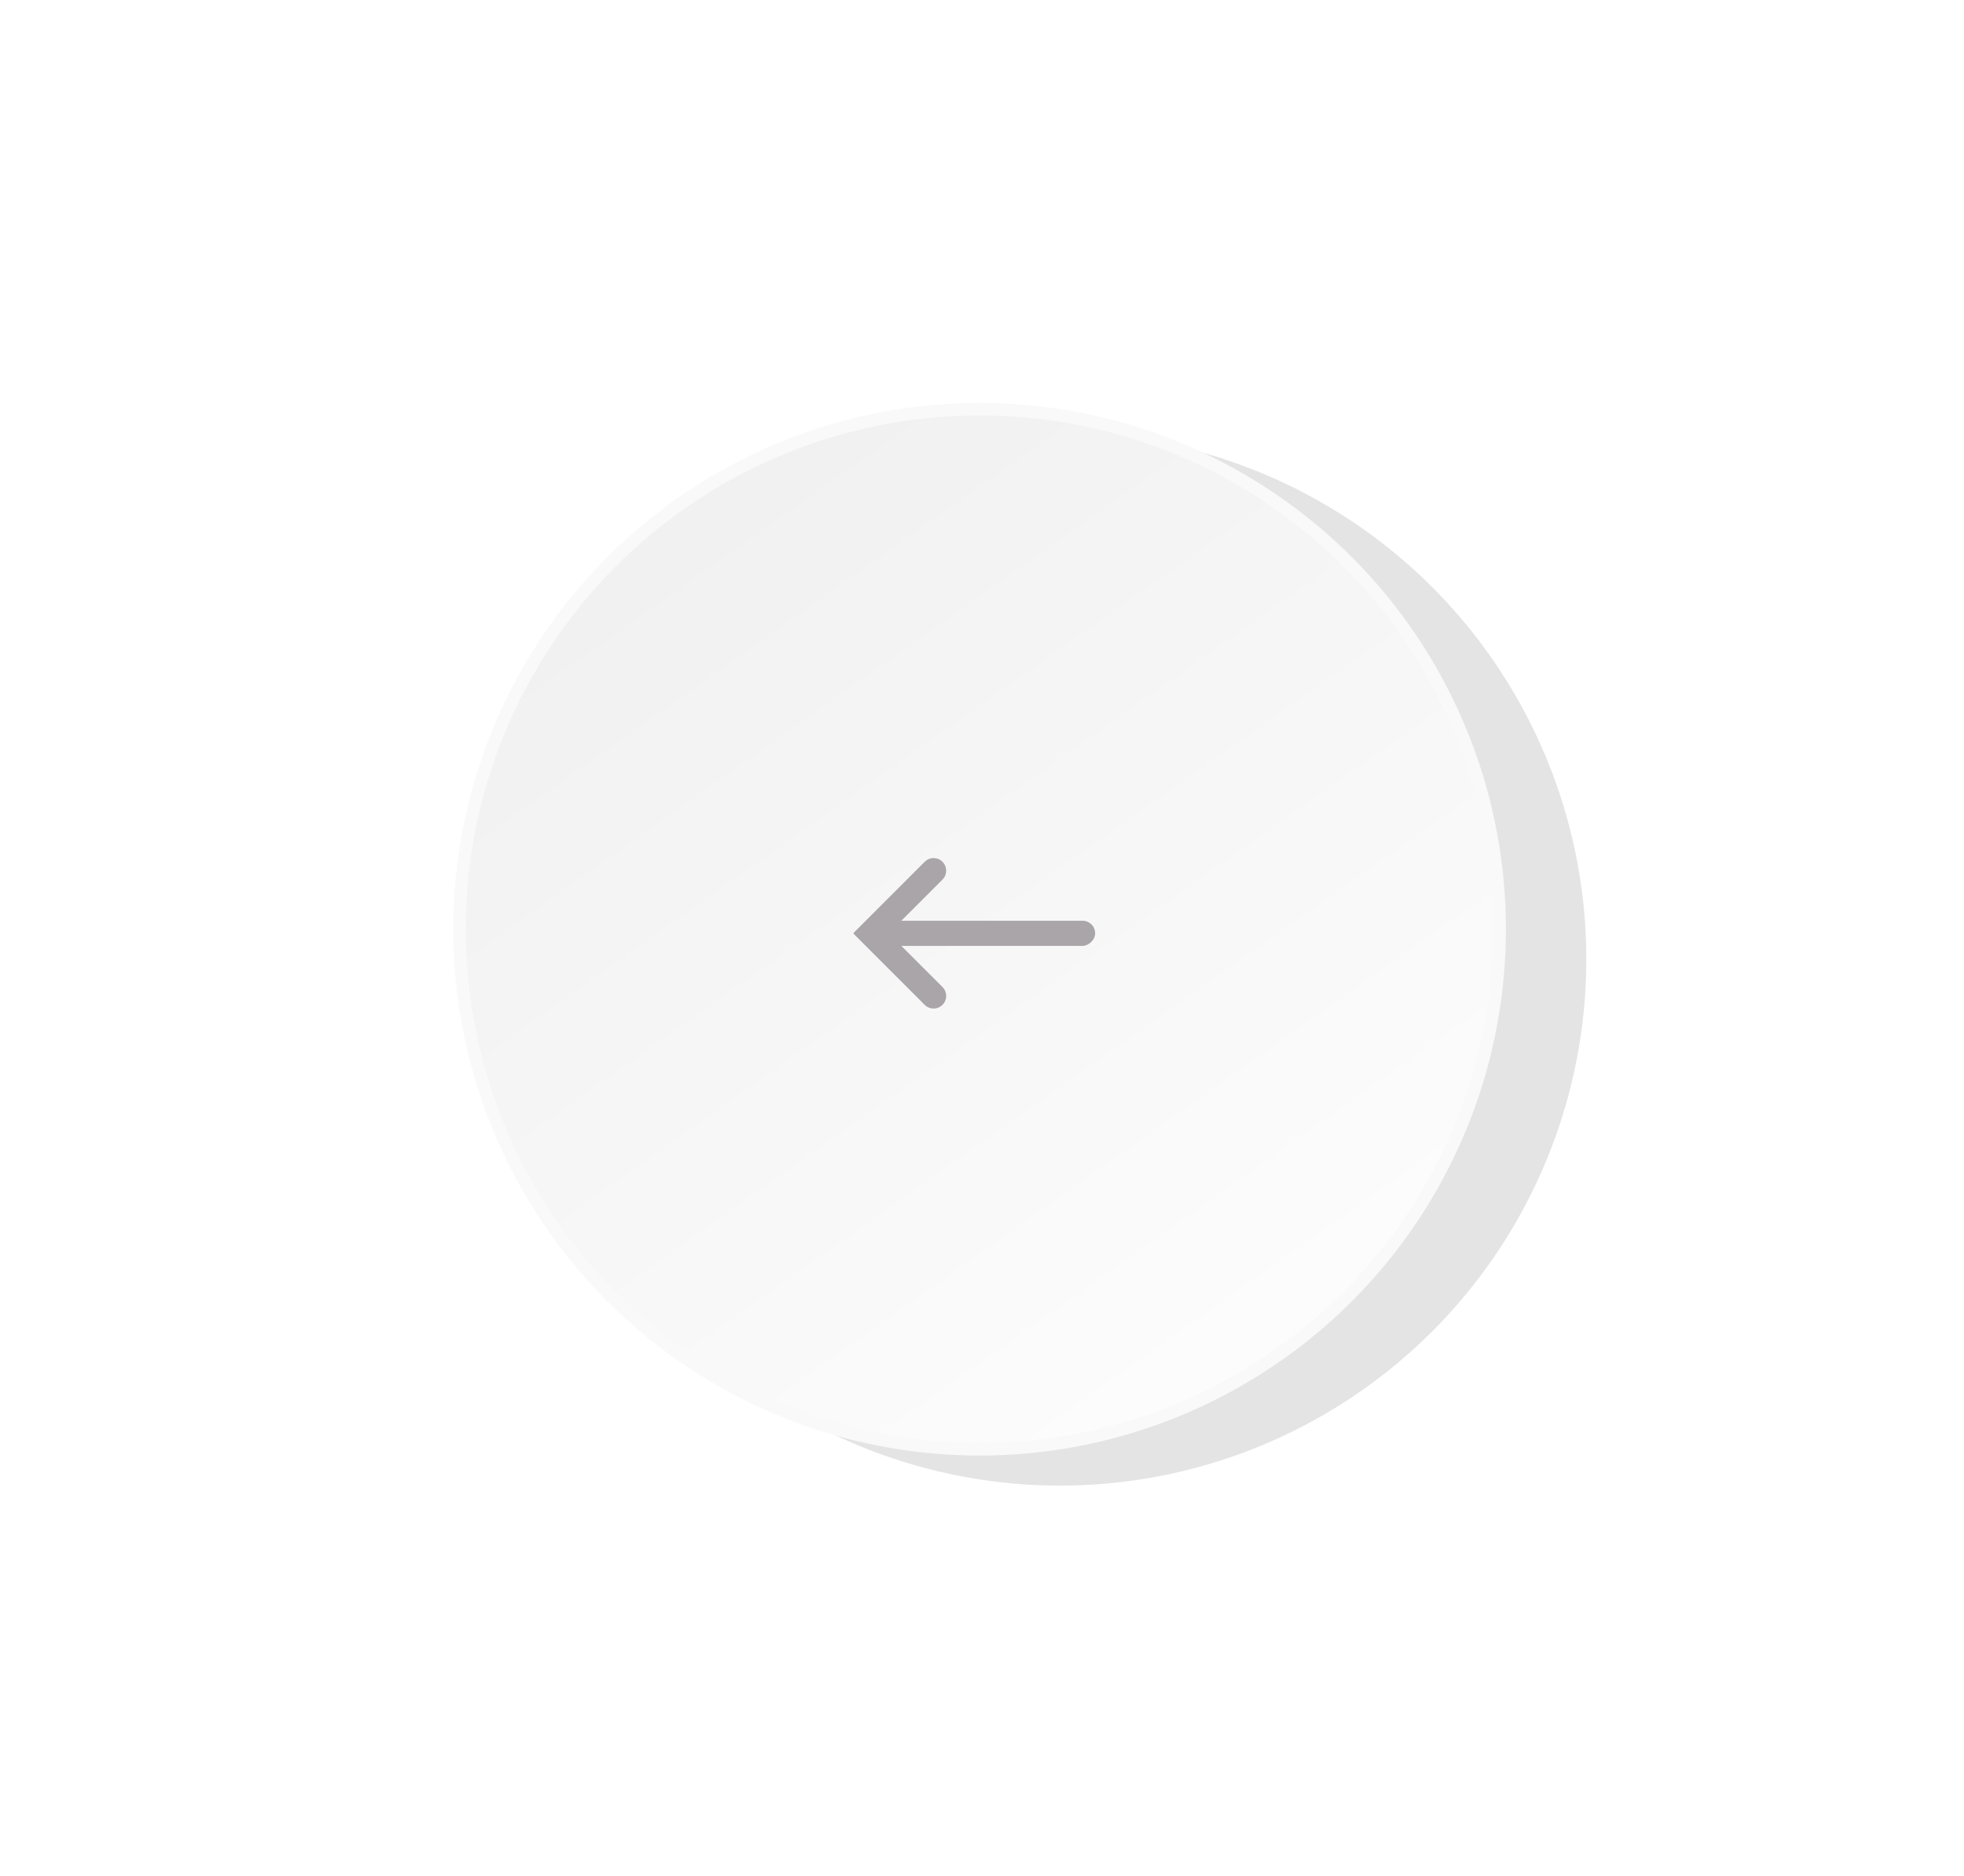 <svg width="156" height="149" viewBox="0 0 156 149" fill="none" xmlns="http://www.w3.org/2000/svg">
<g filter="url(#filter0_f)">
<circle cx="84.194" cy="76.195" r="41.807" fill="#E4E4E4"/>
</g>
<g filter="url(#filter1_f)">
<circle cx="71.807" cy="71.807" r="41.807" fill="white"/>
</g>
<circle cx="77.807" cy="73.807" r="41.307" fill="url(#paint0_linear)" stroke="#F9F9F9"/>
<rect x="86.986" y="73.135" width="2" height="18.003" rx="1" transform="rotate(90 86.986 73.135)" fill="#A9A5A9"/>
<path d="M73.447 68.451C73.838 68.061 74.471 68.061 74.861 68.451C75.252 68.842 75.252 69.475 74.861 69.865L69.204 75.522L67.79 74.108L73.447 68.451Z" fill="#A9A5A9"/>
<path d="M73.447 79.815C73.838 80.206 74.471 80.206 74.861 79.815C75.252 79.425 75.252 78.792 74.861 78.401L69.204 72.744L67.79 74.159L73.447 79.815Z" fill="#A9A5A9"/>
<defs>
<filter id="filter0_f" x="12.387" y="4.388" width="143.614" height="143.614" filterUnits="userSpaceOnUse" color-interpolation-filters="sRGB">
<feFlood flood-opacity="0" result="BackgroundImageFix"/>
<feBlend mode="normal" in="SourceGraphic" in2="BackgroundImageFix" result="shape"/>
<feGaussianBlur stdDeviation="15" result="effect1_foregroundBlur"/>
</filter>
<filter id="filter1_f" x="0" y="0" width="143.614" height="143.614" filterUnits="userSpaceOnUse" color-interpolation-filters="sRGB">
<feFlood flood-opacity="0" result="BackgroundImageFix"/>
<feBlend mode="normal" in="SourceGraphic" in2="BackgroundImageFix" result="shape"/>
<feGaussianBlur stdDeviation="15" result="effect1_foregroundBlur"/>
</filter>
<linearGradient id="paint0_linear" x1="56.129" y1="40.903" x2="101.227" y2="104.775" gradientUnits="userSpaceOnUse">
<stop stop-color="#F1F1F1"/>
<stop offset="1" stop-color="#FCFCFC"/>
</linearGradient>
</defs>
</svg>
